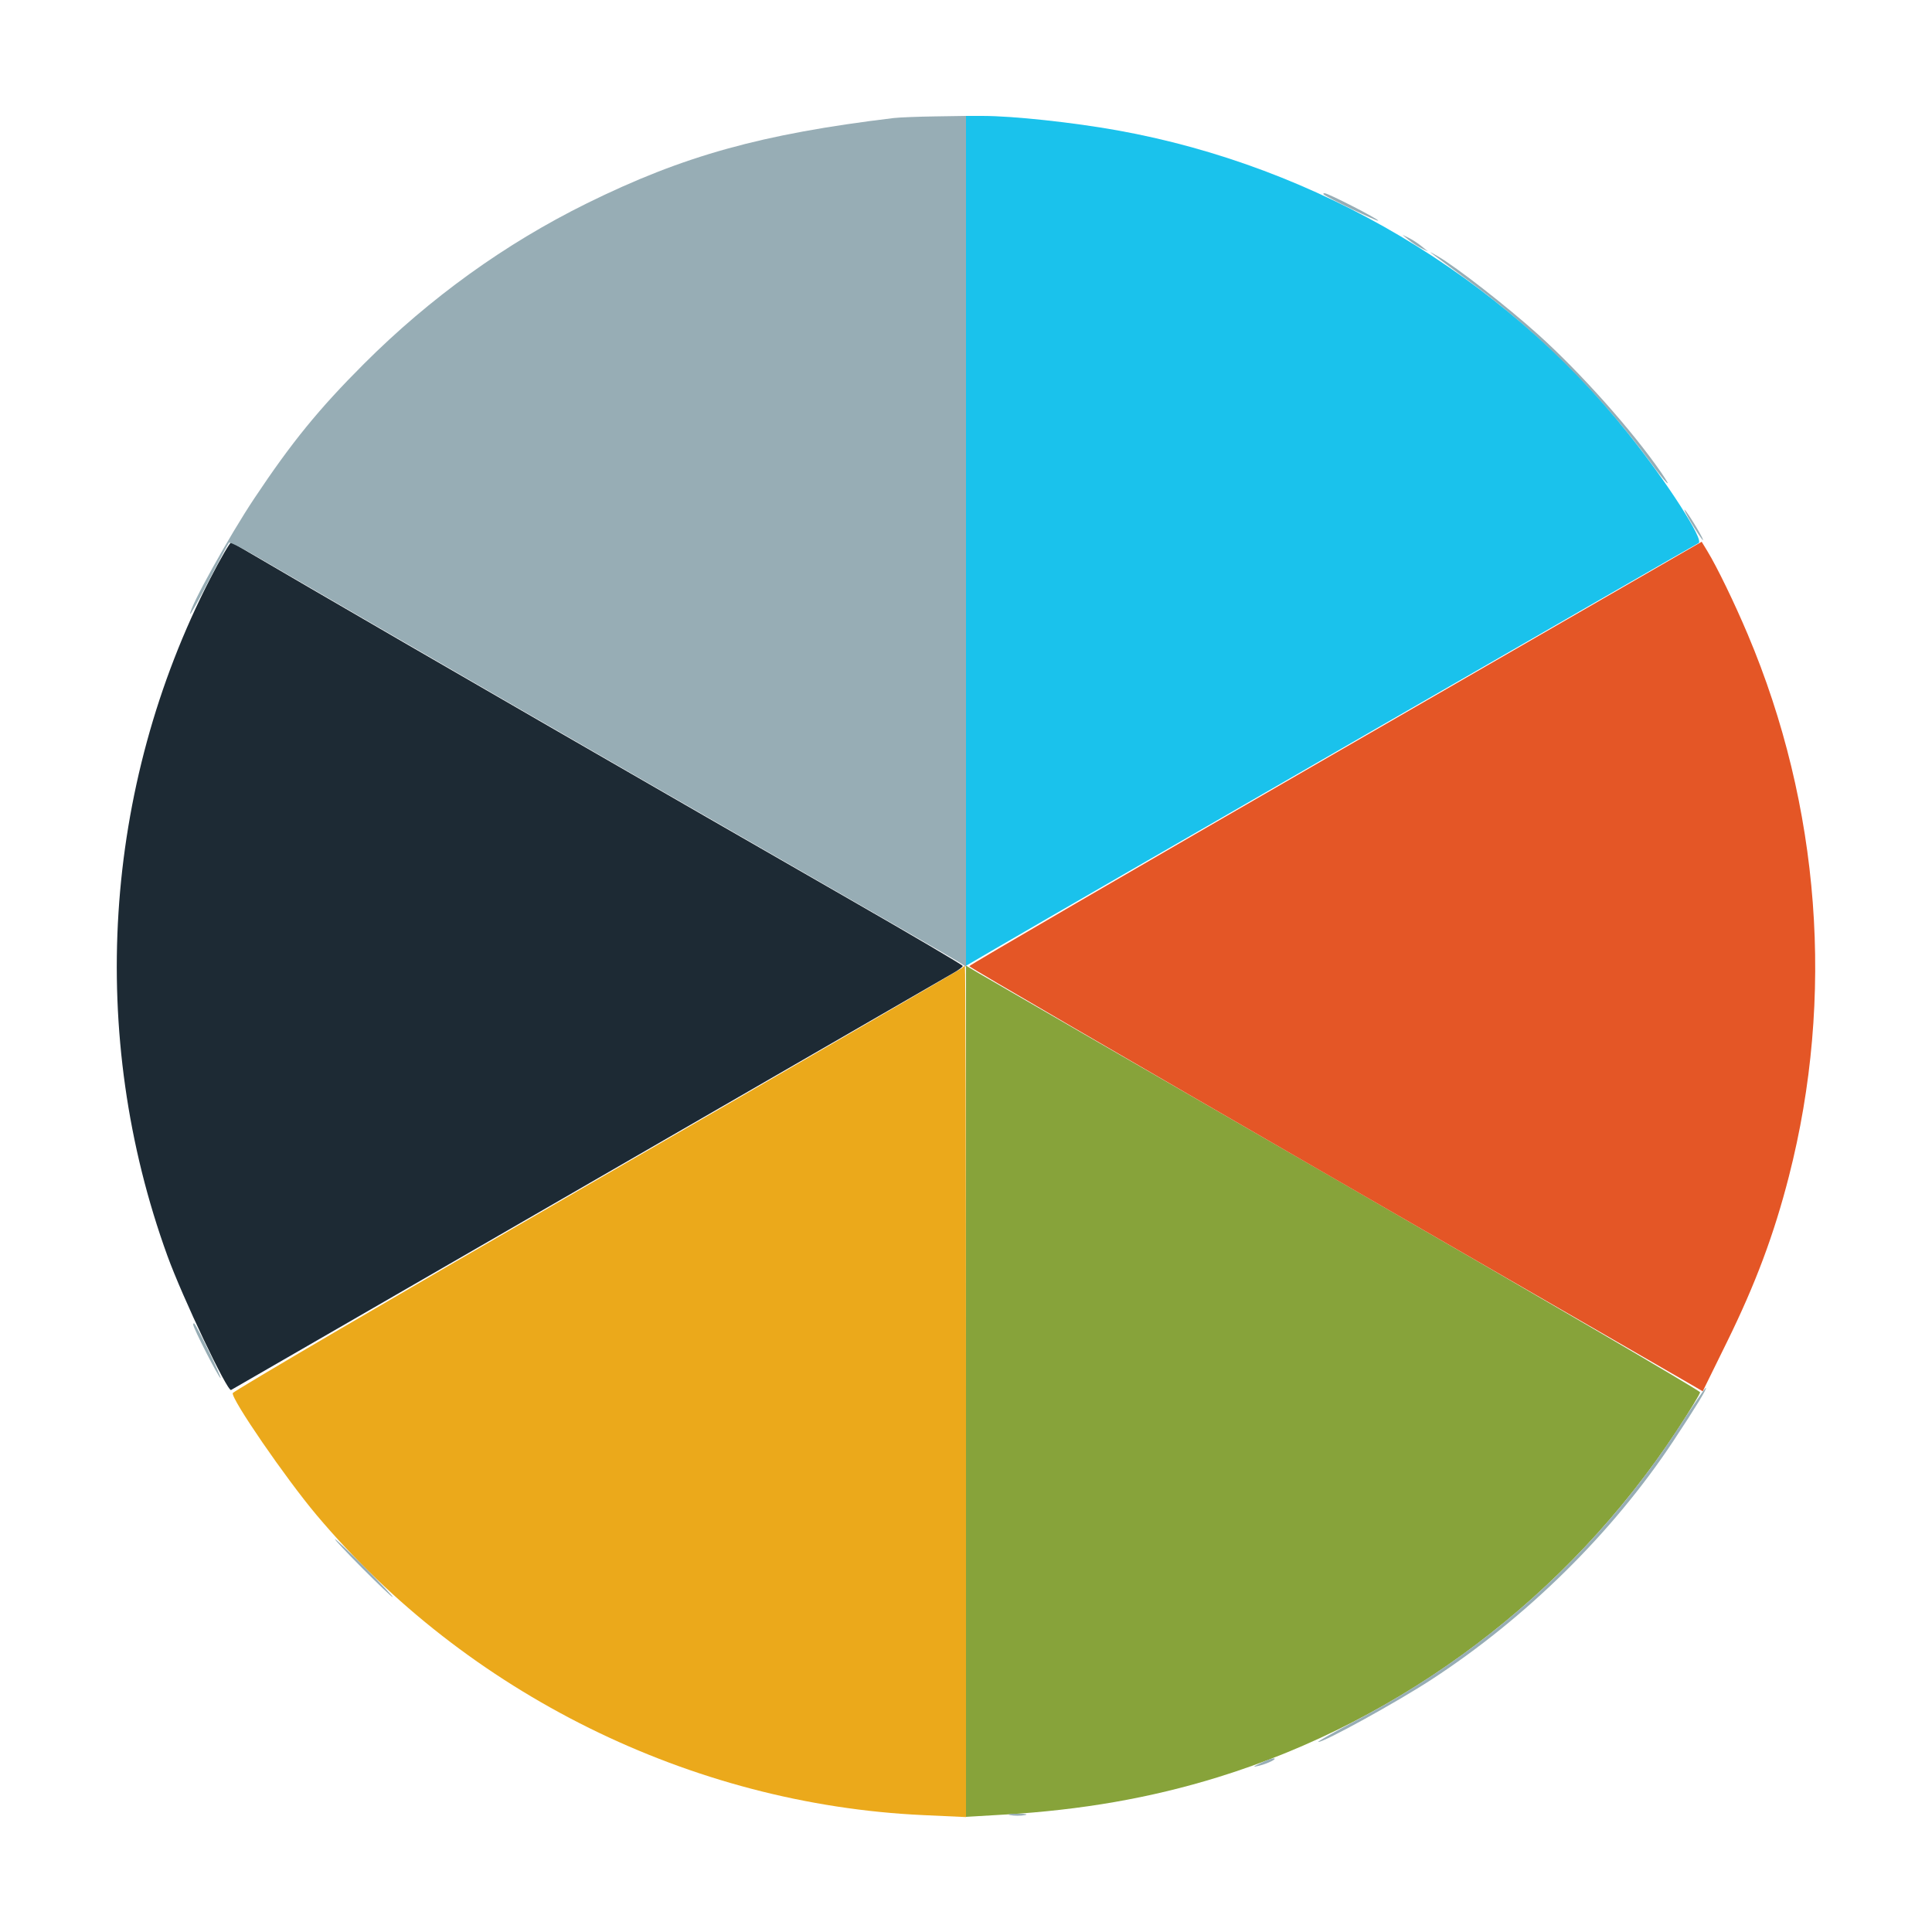 <svg xmlns="http://www.w3.org/2000/svg"
     width="600"
     height="600"
     viewBox="0 0 600 600"
     version="1.1"
>
    <path
            d="M 300 432.063 L 300 564.240 311.750 563.543 C 335.993 562.105, 357.327 558.380, 378.188 551.942 C 435.989 534.105, 486.946 495.639, 520.681 444.378 C 524.706 438.261, 527.991 432.861, 527.980 432.378 C 527.969 431.895, 478.451 402.950, 417.942 368.056 C 357.432 333.162, 306.141 303.549, 303.962 302.249 L 300 299.887 300 432.063"
            stroke="none" 
            fill="#87a33a" 
            fill-rule="evenodd"
    />
    <path
            d="M 298.609 300.724 C 298.211 301.122, 247.211 330.710, 185.275 366.474 C 123.340 402.238, 72.495 432.013, 72.286 432.641 C 71.713 434.362, 88.745 459.146, 98.304 470.500 C 144.990 525.956, 214.625 560.396, 286.750 563.701 L 300 564.308 300 432.154 C 300 359.469, 299.850 300, 299.667 300 C 299.483 300, 299.008 300.326, 298.609 300.724" 
            stroke="none" 
            fill="#eba91b" 
            fill-rule="evenodd"
    />
    <path
            d="M 65.237 179.772 C 31.944 244.580, 27.100 321.444, 51.990 390.006 C 56.674 402.910, 70.638 432.328, 71.767 431.670 C 72.170 431.434, 88.475 422.027, 108 410.765 C 127.525 399.503, 177.250 370.795, 218.500 346.970 C 259.750 323.145, 294.735 302.942, 296.244 302.076 C 297.753 301.209, 298.990 300.268, 298.994 299.985 C 298.997 299.702, 283.363 290.502, 264.250 279.540 C 211.547 249.314, 123.441 198.479, 96.500 182.753 C 83.300 175.049, 72.221 168.587, 71.881 168.394 C 71.540 168.202, 68.551 173.321, 65.237 179.772" 
            stroke="none" 
            fill="#1d2a34" 
            fill-rule="evenodd"
    />
    <path
            d="M 277.500 36.662 C 236.477 41.610, 212.171 48.376, 182.163 63.198 C 156.848 75.702, 133.507 92.515, 113.011 113.011 C 99.022 127, 90.601 137.332, 79.009 154.727 C 71.144 166.529, 58.943 188.486, 59.035 190.670 C 59.055 191.126, 61.682 186.435, 64.873 180.245 C 68.065 174.055, 70.873 168.793, 71.115 168.552 C 71.356 168.311, 74.691 169.938, 78.527 172.168 C 125.194 199.301, 190.477 237.020, 237.500 264.017 C 269.400 282.332, 296.512 297.972, 297.750 298.773 L 300 300.230 300 168.115 L 300 36 290.250 36.150 C 284.887 36.232, 279.150 36.463, 277.500 36.662 M 411.083 60.384 C 412.101 61.321, 428 68.970, 428 68.522 C 428 67.965, 412.443 60, 411.356 60 C 410.977 60, 410.854 60.173, 411.083 60.384 M 437.500 74.518 C 438.600 75.414, 440.400 76.588, 441.500 77.128 L 443.500 78.110 441.500 76.482 C 440.400 75.586, 438.600 74.412, 437.500 73.872 L 435.500 72.890 437.500 74.518 M 445.952 79.674 C 447.300 80.678, 452.767 84.752, 458.101 88.727 C 477.875 103.462, 498.204 123.902, 512.300 143.222 C 517.297 150.070, 520.036 152.757, 515.897 146.750 C 506.958 133.778, 490.838 115.694, 477.647 103.840 C 467.883 95.065, 452.278 82.910, 446.500 79.578 C 443.542 77.872, 443.534 77.873, 445.952 79.674 M 524.206 160.585 C 525.468 162.832, 527.307 165.757, 528.294 167.085 C 529.281 168.413, 529.056 167.662, 527.794 165.415 C 526.532 163.168, 524.693 160.243, 523.706 158.915 C 522.719 157.587, 522.944 158.338, 524.206 160.585 M 60 411.356 C 60 412.443, 67.965 428, 68.522 428 C 68.970 428, 61.321 412.101, 60.384 411.083 C 60.173 410.854, 60 410.977, 60 411.356 M 521.734 442.750 C 496.739 481.364, 462.227 512.764, 420.991 534.408 C 414.121 538.013, 408.909 540.972, 409.409 540.982 C 411.278 541.019, 433.718 528.660, 444.404 521.709 C 473.971 502.474, 500.799 476.031, 519.691 447.500 C 526.799 436.765, 530.314 431, 529.751 431 C 529.525 431, 525.917 436.288, 521.734 442.750 M 112.500 487 C 117.427 491.950, 121.683 496, 121.958 496 C 122.233 496, 118.427 491.950, 113.500 487 C 108.573 482.050, 104.317 478, 104.042 478 C 103.767 478, 107.573 482.050, 112.500 487 M 391.500 547.535 C 388.999 548.740, 388.916 548.878, 391 548.369 C 393.834 547.677, 397.018 546.053, 395.500 546.076 C 394.950 546.084, 393.150 546.740, 391.500 547.535 M 313.750 563.706 C 314.988 563.944, 317.012 563.944, 318.250 563.706 C 319.488 563.467, 318.475 563.272, 316 563.272 C 313.525 563.272, 312.512 563.467, 313.750 563.706" 
            stroke="none" 
            fill="#97adb5" 
            fill-rule="evenodd"
    />
    <path
            d="M 300 167.967 L 300 299.934 309.250 294.530 C 333.343 280.455, 526.621 168.983, 527.500 168.657 C 529.425 167.941, 517.688 149.683, 505.543 134.500 C 466.473 85.659, 409.144 51.656, 347.041 40.491 C 333.199 38.003, 314.638 36.010, 305.250 36.003 L 300 36 300 167.967" 
            stroke="none" 
            fill="#1ac2ec" 
            fill-rule="evenodd"
    />
    <path
            d="M 414.750 233.874 C 352.203 269.968, 301.022 299.749, 301.014 300.053 C 301.006 300.356, 350.837 329.361, 411.750 364.507 C 472.663 399.652, 523.917 429.234, 525.649 430.243 L 528.797 432.078 536.314 416.789 C 545.200 398.715, 550.932 383.395, 555.553 365.362 C 569.826 309.675, 565.325 250.401, 542.771 197 C 538.604 187.136, 533.276 176.146, 530.234 171.144 L 528.472 168.248 414.750 233.874" 
            stroke="none" 
            fill="#e45626" 
            fill-rule="evenodd"
    />
</svg>
